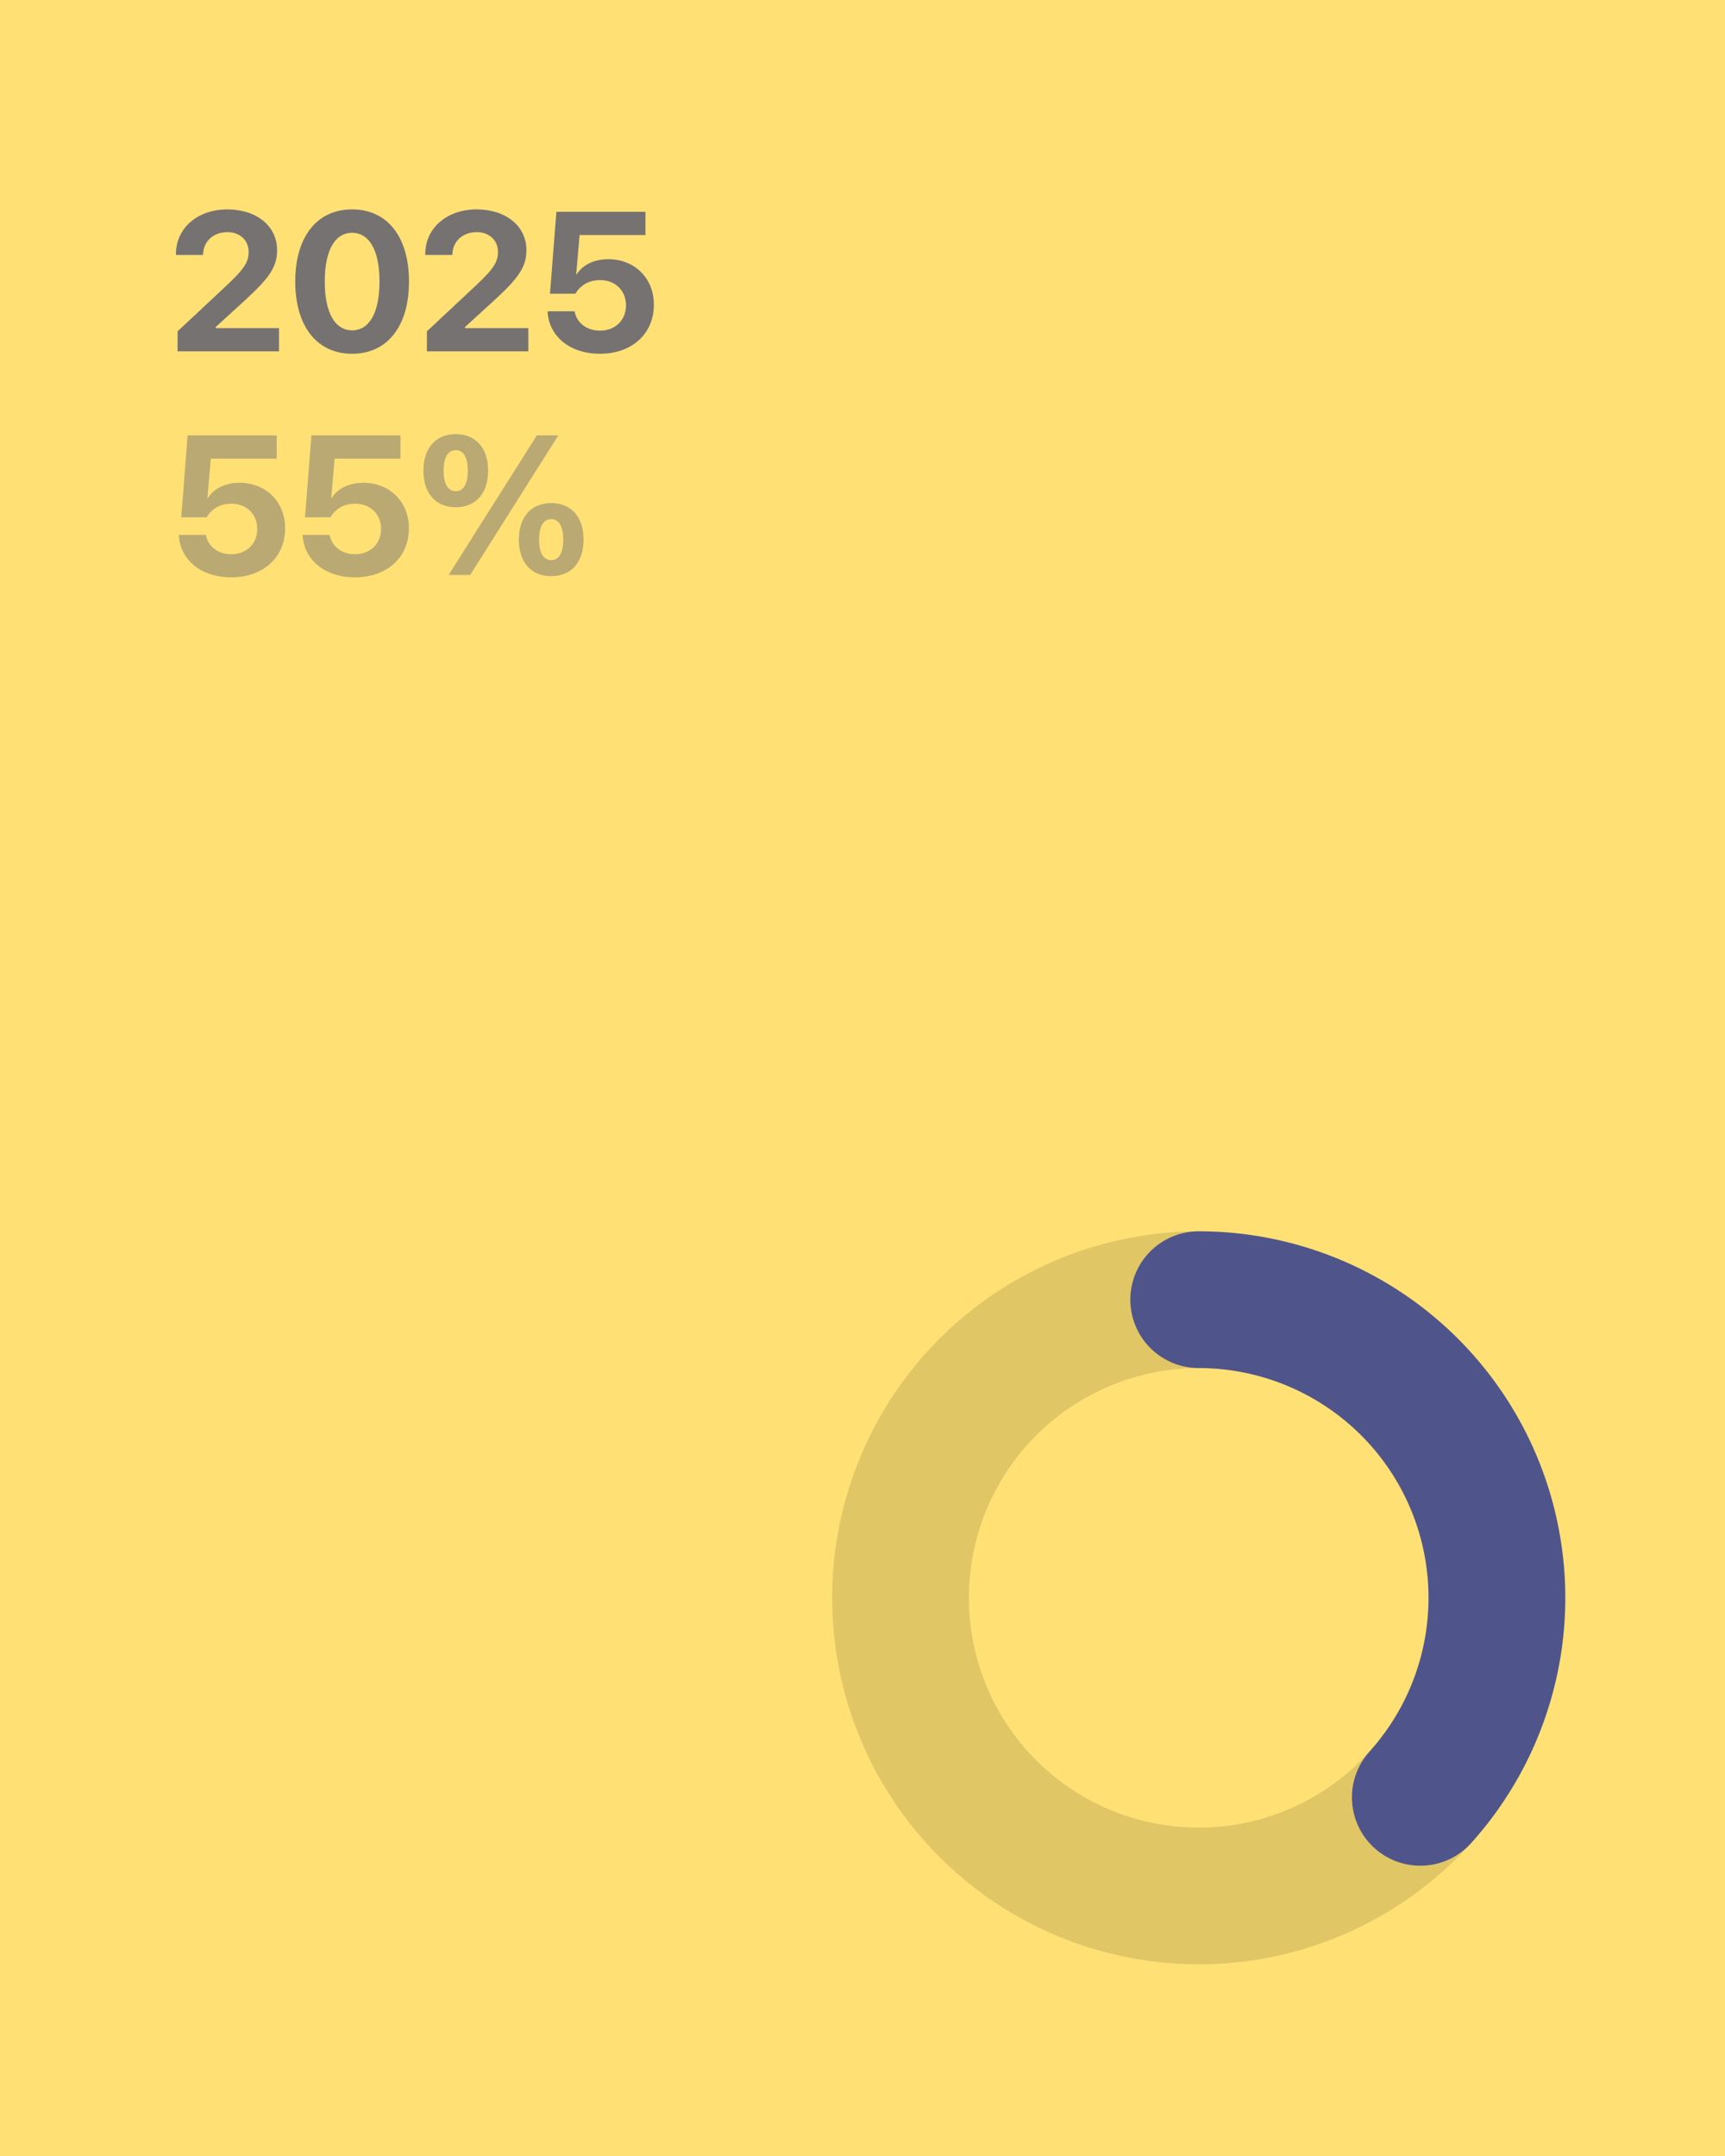 
<svg xmlns="http://www.w3.org/2000/svg" viewBox="0 0 1080 1350" width="1080" height="1350">
  <rect width="1080" height="1350" fill="#FFE074"/>
  
  <!-- Background circle with opacity -->
  <circle opacity="0.12" cx="750.5" cy="1000.5" r="186.692" 
    fill="none"
    stroke="#000000" 
    stroke-width="85.617"/>
  
  <!-- Progress arc -->
  <path d="M750.5 813.808 A186.692 186.692 0 0 1 889.239 1125.421" 
    fill="none"
    stroke="#4F558B" 
    stroke-width="85.617" 
    stroke-linecap="round" 
    stroke-linejoin="round"/>
  
  <path d="M111.18 220L174.69 220L174.69 205.47L135.09 205.47L135.09 204.74L153.38 188.03C168.45 174.17 173.48 167.26 173.48 156.67L173.48 156.55C173.48 141.65 160.76 131.12 142.30 131.12C123.83 131.12 110.15 142.68 110.15 159.15L110.15 159.63L127.10 159.63L127.16 159.09C127.40 151.22 133.46 145.35 142.42 145.35C150.17 145.35 155.62 150.43 155.68 157.58L155.68 157.70C155.68 163.75 153.32 168.05 142.05 178.59L111.18 207.47ZM220.46 221.51C242.62 221.51 256.06 204.14 256.06 176.35L256.06 176.22C256.06 148.43 242.62 131.12 220.46 131.12C198.30 131.12 184.86 148.43 184.86 176.22L184.86 176.35C184.86 204.14 198.30 221.51 220.46 221.51ZM220.46 206.86C209.56 206.86 203.33 195.54 203.33 176.35L203.33 176.22C203.33 157.03 209.56 145.77 220.46 145.77C231.36 145.77 237.60 157.03 237.60 176.22L237.60 176.35C237.60 195.54 231.36 206.86 220.46 206.86ZM267.27 220L330.78 220L330.78 205.47L291.18 205.47L291.18 204.74L309.47 188.03C324.54 174.17 329.57 167.26 329.57 156.67L329.57 156.55C329.57 141.65 316.85 131.12 298.39 131.12C279.92 131.12 266.24 142.68 266.24 159.15L266.24 159.63L283.19 159.63L283.25 159.09C283.49 151.22 289.55 145.35 298.51 145.35C306.26 145.35 311.71 150.43 311.77 157.58L311.77 157.70C311.77 163.75 309.41 168.05 298.14 178.59L267.27 207.47ZM375.58 221.51C395.56 221.51 409.37 209.10 409.37 190.82L409.37 190.70C409.37 174.23 397.38 162.30 380.79 162.30C371.95 162.30 364.75 165.87 361.11 171.74L360.75 171.74L362.87 147.16L404.10 147.16L404.10 132.63L348.34 132.63L344.34 183.91L360.27 183.91C361.29 182.10 362.69 180.40 364.44 179.07C367.41 176.71 371.22 175.38 375.71 175.38C385.15 175.38 391.87 181.86 391.93 191.06L391.93 191.18C391.93 200.50 385.21 207.04 375.64 207.04C367.23 207.04 361.11 201.96 359.84 195.36L359.72 194.93L342.83 194.93L342.89 195.84C343.98 210.43 356.57 221.51 375.58 221.51Z" fill="#767272"/>
    <path d="M144.72 361.51C164.70 361.51 178.50 349.10 178.50 330.82L178.50 330.70C178.50 314.23 166.52 302.30 149.93 302.30C141.09 302.30 133.88 305.87 130.25 311.74L129.88 311.74L132.00 287.16L173.24 287.16L173.24 272.63L117.47 272.63L113.48 323.91L129.40 323.91C130.43 322.10 131.82 320.40 133.58 319.07C136.54 316.71 140.36 315.38 144.84 315.38C154.29 315.38 161.01 321.86 161.07 331.06L161.07 331.18C161.07 340.50 154.35 347.04 144.78 347.04C136.36 347.04 130.25 341.96 128.98 335.36L128.86 334.93L111.96 334.93L112.02 335.84C113.11 350.43 125.71 361.51 144.72 361.51ZM222.22 361.51C242.20 361.51 256.00 349.10 256.00 330.82L256.00 330.70C256.00 314.23 244.02 302.30 227.43 302.30C218.59 302.30 211.38 305.87 207.75 311.74L207.38 311.74L209.50 287.16L250.74 287.16L250.74 272.63L194.97 272.63L190.98 323.91L206.90 323.91C207.93 322.10 209.32 320.40 211.08 319.07C214.04 316.71 217.86 315.38 222.34 315.38C231.79 315.38 238.51 321.86 238.57 331.06L238.57 331.18C238.57 340.50 231.85 347.04 222.28 347.04C213.86 347.04 207.75 341.96 206.48 335.36L206.36 334.93L189.46 334.93L189.52 335.84C190.61 350.43 203.21 361.51 222.22 361.51ZM285.37 317.62C297.90 317.62 305.59 308.84 305.59 294.73L305.59 294.67C305.59 280.62 297.90 271.84 285.37 271.84C272.78 271.84 265.09 280.62 265.09 294.67L265.09 294.73C265.09 308.84 272.78 317.62 285.37 317.62ZM294.39 360L349.55 272.63L336.11 272.63L280.89 360ZM285.37 307.57C280.46 307.57 277.74 303.03 277.74 294.73L277.74 294.67C277.74 286.44 280.46 281.89 285.37 281.89C290.21 281.89 292.88 286.44 292.88 294.67L292.88 294.73C292.88 303.03 290.21 307.57 285.37 307.57ZM345.13 360.79C357.66 360.79 365.35 352.01 365.35 337.90L365.35 337.84C365.35 323.79 357.66 315.01 345.13 315.01C332.54 315.01 324.85 323.79 324.85 337.84L324.85 337.90C324.85 352.01 332.54 360.79 345.13 360.79ZM345.13 350.74C340.22 350.74 337.50 346.20 337.50 337.90L337.50 337.84C337.50 329.61 340.22 325.06 345.13 325.06C349.97 325.06 352.64 329.61 352.64 337.84L352.64 337.90C352.64 346.20 349.97 350.74 345.13 350.74Z" fill="#767272" opacity="0.5"/>
</svg>

